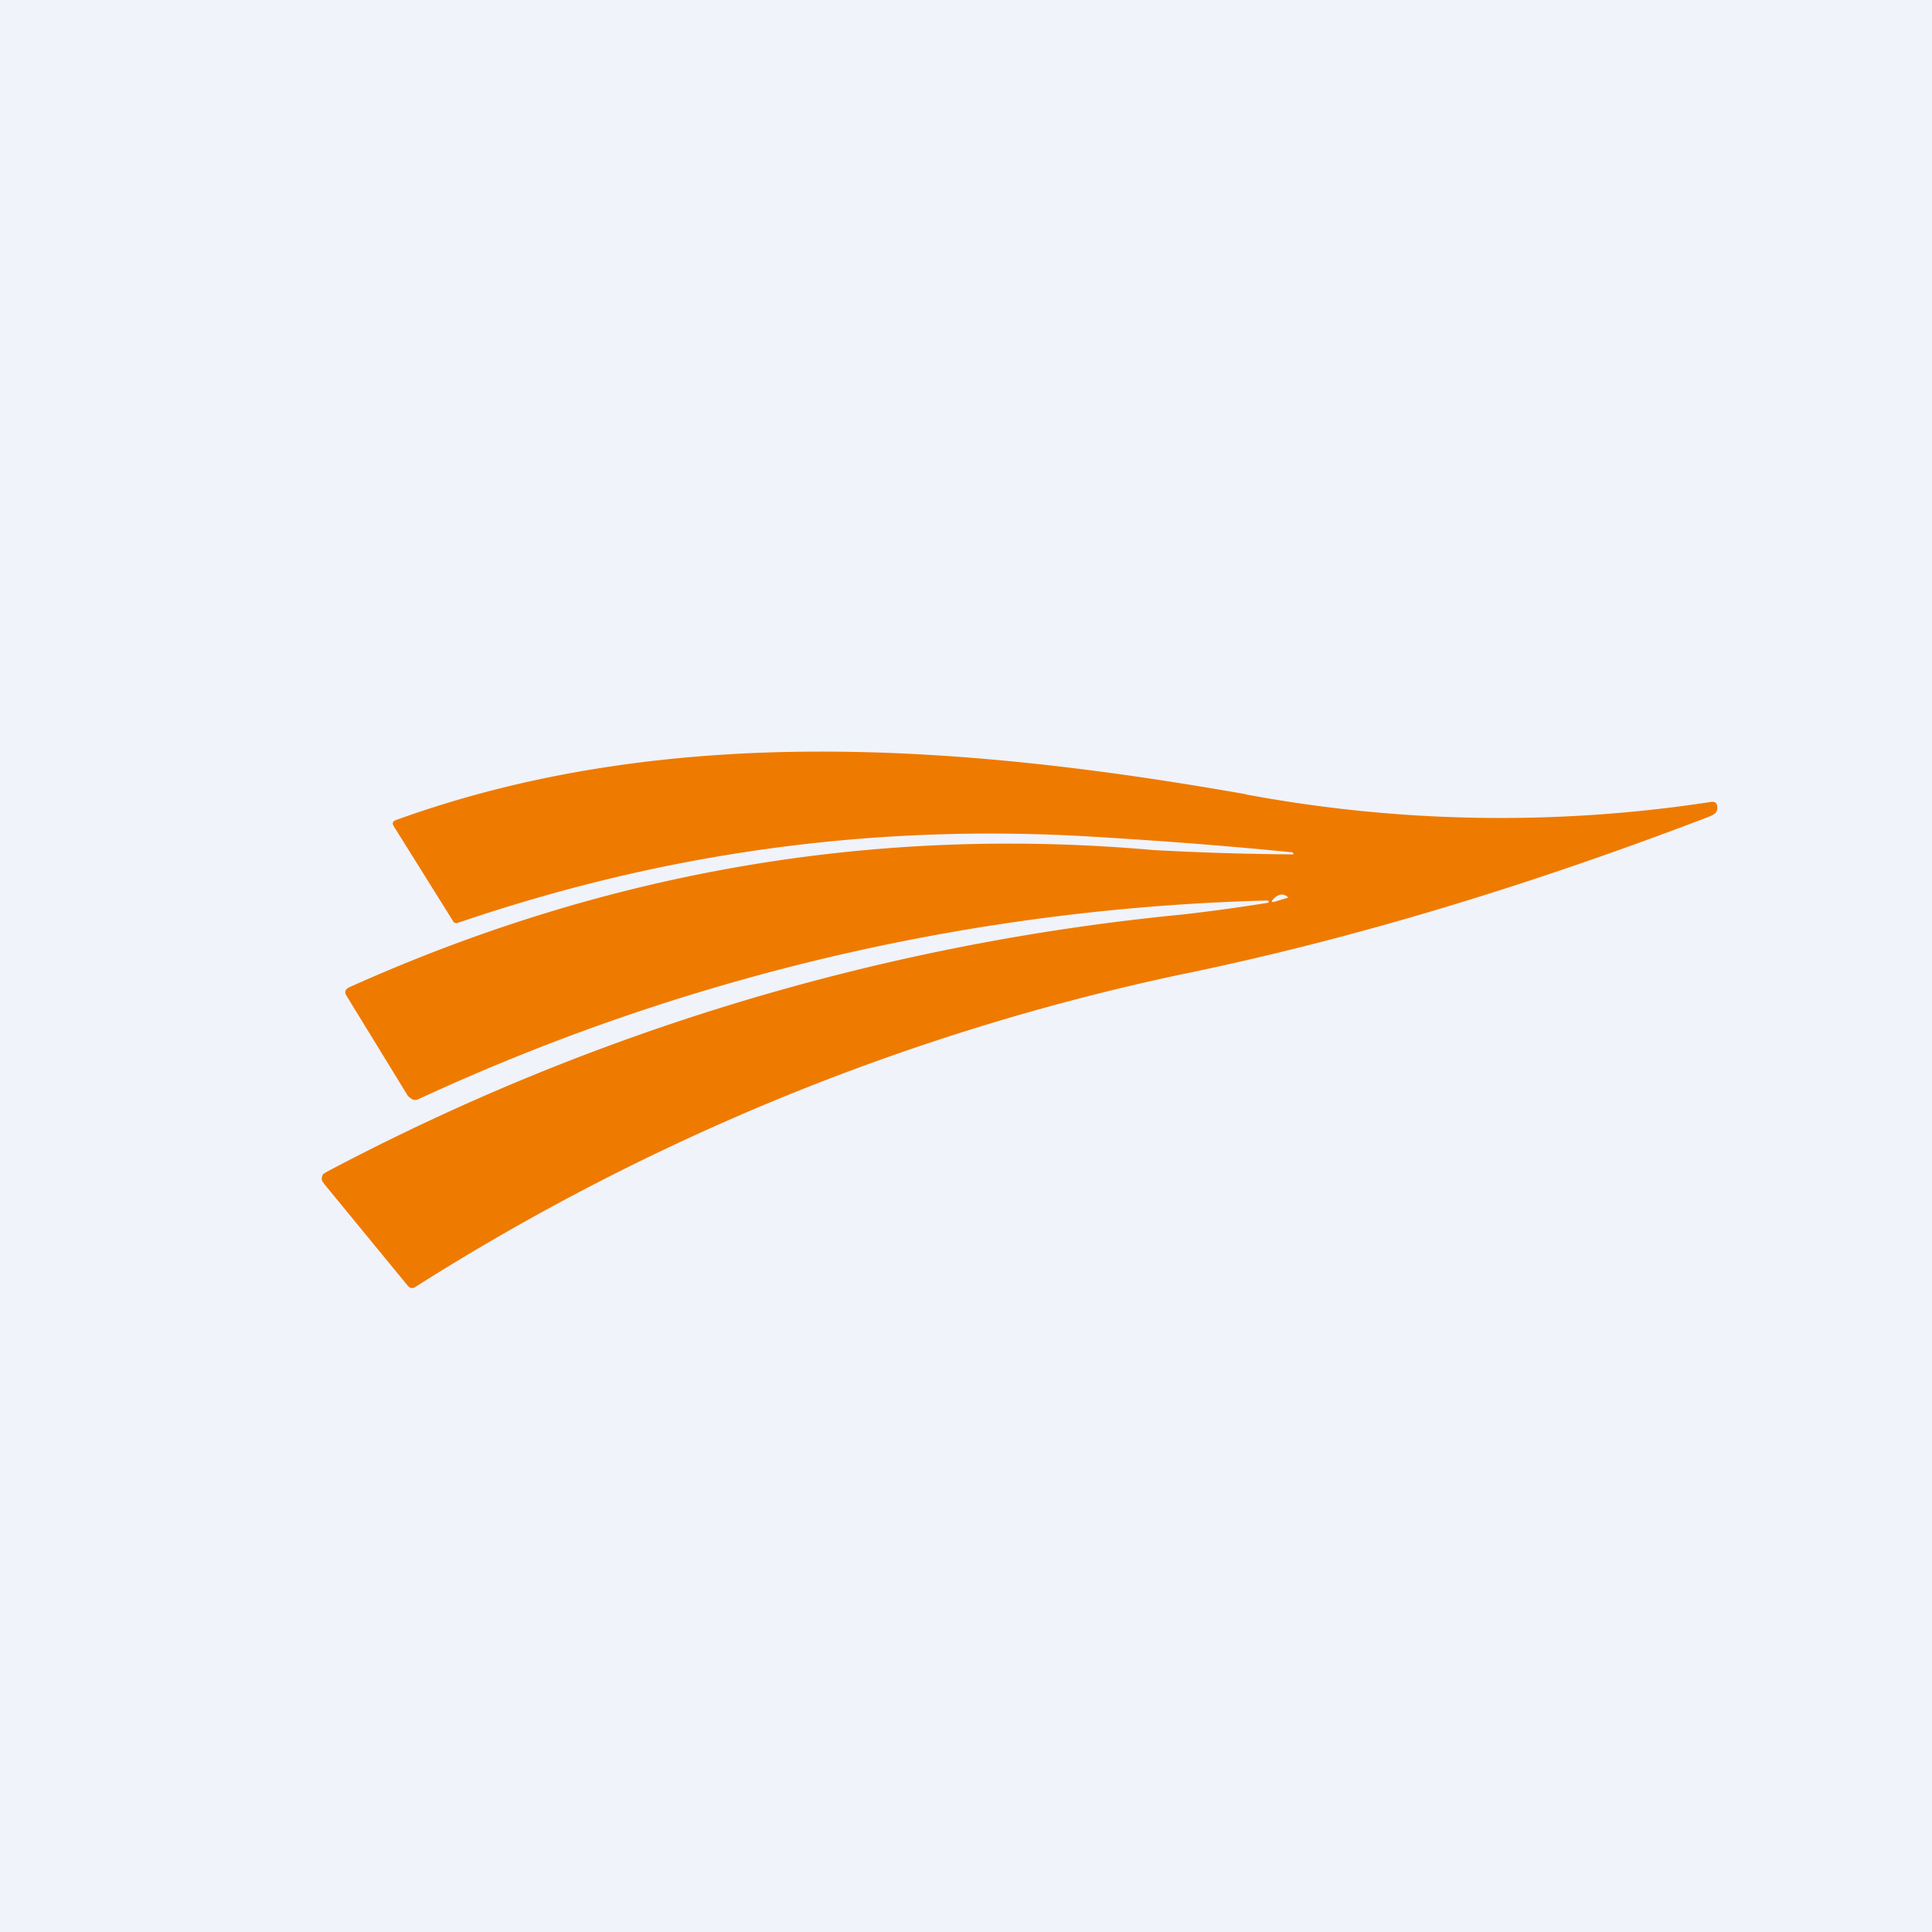 <!-- by TradingView --><svg width="18" height="18" viewBox="0 0 18 18" xmlns="http://www.w3.org/2000/svg"><path fill="#F0F3FA" d="M0 0h18v18H0z"/><path d="M11.6 7.4a12.93 12.93 0 0 0 4.35.07c.04 0 .05.02.05.06 0 .04-.03.06-.08.08-1.7.65-3.35 1.15-4.97 1.48a21.77 21.77 0 0 0-7.08 2.9c-.03.02-.05.01-.07-.01l-.78-.95L3 11a.08.08 0 0 1 .01-.06l.03-.02a21.46 21.46 0 0 1 7.98-2.4 17.75 17.75 0 0 0 .8-.11c0-.02 0-.02-.02-.02a20.06 20.06 0 0 0-7.9 1.85c-.04.02-.07 0-.1-.03l-.57-.93c-.02-.03-.02-.06.02-.08 2.4-1.08 4.9-1.51 7.5-1.28a27.17 27.17 0 0 0 1.3.04c0-.01 0-.02-.02-.02-.6-.06-1.25-.11-1.94-.15-2-.11-3.93.16-5.83.81-.02 0-.03 0-.04-.02l-.55-.88c-.02-.03-.01-.05.02-.06 2.54-.92 5.31-.7 7.92-.24Zm.4.96c.01 0 .01 0 0 0-.04-.04-.09-.03-.13.01-.03.03-.03.04.01.03l.13-.04Z" fill="#EF7A00"/></svg>